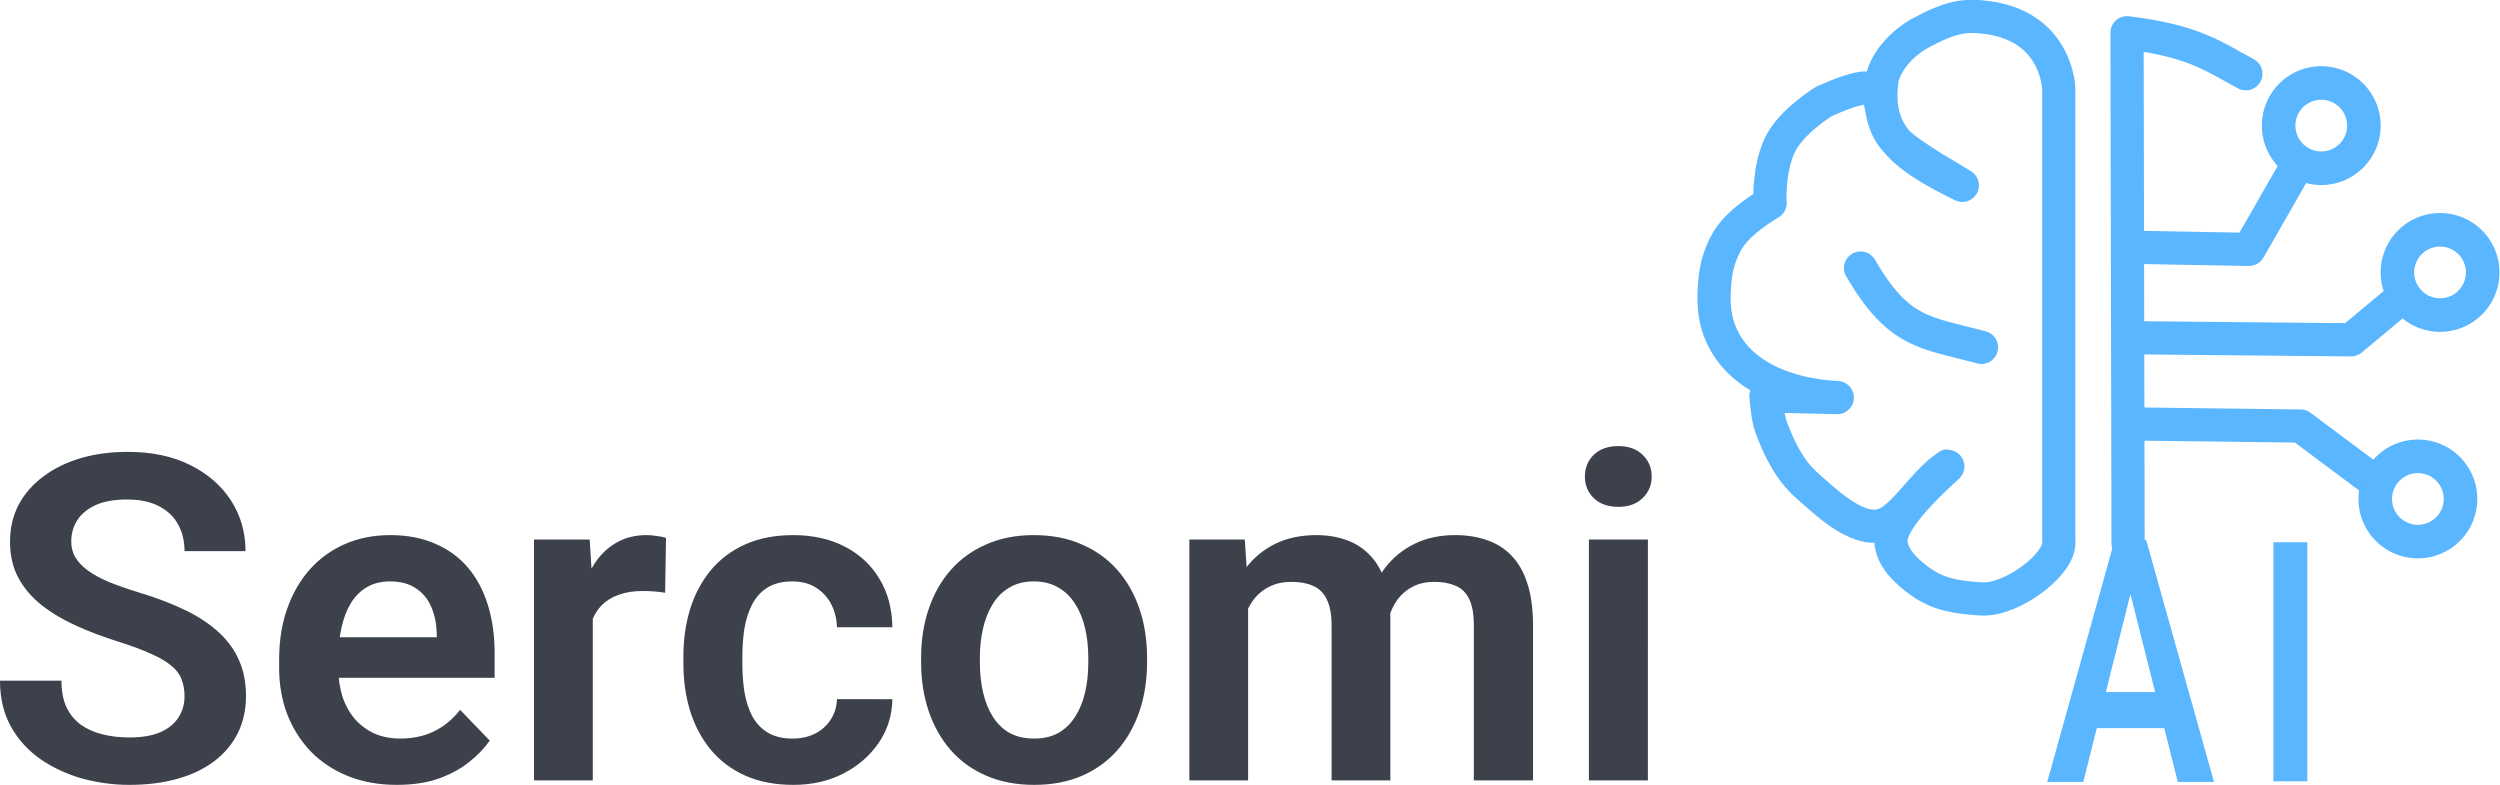 <?xml version="1.0" encoding="UTF-8" standalone="no"?>
<svg
   id="svg1"
   width="1506.243"
   height="472.879"
   version="1.2"
   viewBox="0 0 771.196 242.114"
   xmlns="http://www.w3.org/2000/svg"
   xmlns:svg="http://www.w3.org/2000/svg">
  <defs
     id="defs1" />
  <style
     id="style1" />
  <g
     id="Background"
     transform="translate(-123.416,-359.728)">
    <path
       d="M 905.031,464.274 886.659,518.948 h -12.883 l 24.083,-64.458 h 8.234 z m 15.362,54.674 -18.461,-54.674 -1.107,-9.784 h 8.279 l 24.216,64.458 z m -0.841,-23.95 v 9.607 h -34.575 v -9.607 z"
       id="text5"
       style="font-weight:600;font-size:90.666px;line-height:0;font-family:Roboto;-inkscape-font-specification:'Roboto Semi-Bold';fill:#5ab6ff;stroke-width:0.33"
       transform="scale(0.864,1.158)"
       aria-label="A" />
    <path
       d="m 963.303,457.07 v 63.953 h -12.079 v -63.953 z"
       id="text25"
       style="font-weight:600;font-size:89.956px;line-height:0;font-family:Roboto;-inkscape-font-specification:'Roboto Semi-Bold';fill:#5ab6ff;fill-rule:evenodd;stroke-width:0.328"
       transform="scale(0.867,1.153)"
       aria-label="I" />
    <g
       id="g4"
       style="display:inline">
      <path
         id="path31"
         d="m 758.501,387.144 v 139.485 c 0.845,6.9 -14.374,18.408 -23.808,17.856 -8.108,-0.474 -13.345,-1.489 -18.633,-5.175 -4.36,-3.04 -9.353,-7.625 -9.316,-12.94 0.063,-9.126 23.653,-27.408 16.303,-21.997 -6.115,4.504 -11.658,13.577 -17.08,16.563 -8.148,4.488 -18.411,-5.461 -25.36,-11.646 -5.206,-4.632 -8.455,-11.32 -10.87,-17.856 -1.12,-3.033 -1.552,-9.575 -1.552,-9.575 l 21.997,0.518 c -15.954,-0.833 -30.145,-6.844 -35.713,-19.15 -2.55,-5.635 -2.55,-11.02 -2.07,-16.563 0.381,-4.404 1.479,-8.545 3.882,-12.68 2.403,-4.135 7.244,-8.04 13.198,-11.646 -0.279,-2.692 -0.067,-13.53 4.14,-19.926 4.172,-6.341 12.422,-11.387 12.422,-11.387 24.783,-11.062 12.7,2.332 22.514,12.422 4.445,4.57 19.426,12.843 20.186,13.457 -17.783,-8.779 -26.859,-15.368 -24.844,-32.09 0.66,-5.47 5.952,-11.68 12.163,-15.01 9.234,-4.95 13.57,-5.586 20.444,-4.657 21.66,2.927 21.997,21.997 21.997,21.997 z"
         style="fill:none;fill-opacity:1;fill-rule:evenodd;stroke:#5ab6ff;stroke-width:10.24;stroke-linecap:round;stroke-linejoin:round;stroke-dasharray:none;stroke-opacity:1" />
      <path
         id="path30"
         d="m 697.362,442.413 c 11.71,20.12 19.739,19.808 37.296,24.469"
         style="fill:none;fill-opacity:1;fill-rule:evenodd;stroke:#5ab6ff;stroke-width:10.24;stroke-linecap:round;stroke-linejoin:round;stroke-dasharray:none;stroke-opacity:1" />
    </g>
    <g
       id="g1">
      <path
         id="path35"
         d="M 779.884,527.492 779.56,369.828 c 20.942,2.503 27.25,7.678 36.658,12.653 v 0"
         style="fill:none;fill-opacity:1;fill-rule:evenodd;stroke:#5ab6ff;stroke-width:10.24;stroke-linecap:round;stroke-linejoin:round;stroke-dasharray:none;stroke-opacity:1" />
      <path
         id="path36"
         d="m 781.506,436.008 35.685,0.65 15.248,-26.603"
         style="fill:none;fill-opacity:1;fill-rule:evenodd;stroke:#5ab6ff;stroke-width:10.24;stroke-linecap:round;stroke-linejoin:round;stroke-dasharray:none;stroke-opacity:1" />
      <path
         id="path37"
         d="m 781.182,463.908 67.477,0.648 15.572,-12.976"
         style="fill:none;fill-opacity:1;fill-rule:evenodd;stroke:#5ab6ff;stroke-width:10.24;stroke-linecap:round;stroke-linejoin:round;stroke-dasharray:none;stroke-opacity:1" />
      <path
         id="path38"
         d="m 781.506,490.51 51.581,0.648 23.034,17.194"
         style="fill:none;fill-opacity:1;fill-rule:evenodd;stroke:#5ab6ff;stroke-width:10.24;stroke-linecap:round;stroke-linejoin:round;stroke-dasharray:none;stroke-opacity:1" />
    </g>
  </g>
  <path
     d="m 56.925,214.785 q 0,-2.884 -0.893,-5.15 -0.824,-2.335 -3.09,-4.189 -2.197,-1.923 -6.249,-3.708 -3.983,-1.854 -10.3,-3.845 -7.004,-2.197 -13.047,-4.944 -6.043,-2.747 -10.643,-6.386 -4.532,-3.639 -7.073,-8.377 -2.541,-4.807 -2.541,-11.124 0,-6.18 2.609,-11.261 2.678,-5.081 7.553,-8.721 4.875,-3.708 11.467,-5.699 6.661,-1.991 14.695,-1.991 11.124,0 19.227,4.051 8.171,4.051 12.635,10.987 4.463,6.935 4.463,15.587 H 56.925 q 0,-4.669 -1.991,-8.24 -1.923,-3.571 -5.905,-5.631 -3.914,-2.06 -9.888,-2.06 -5.768,0 -9.613,1.717 -3.777,1.717 -5.699,4.669 -1.854,2.953 -1.854,6.592 0,2.747 1.305,4.944 1.305,2.129 3.914,4.051 2.609,1.854 6.455,3.502 3.914,1.579 9.064,3.159 8.24,2.472 14.42,5.493 6.249,3.021 10.369,6.867 4.189,3.845 6.249,8.652 2.129,4.807 2.129,10.918 0,6.455 -2.541,11.536 -2.541,5.081 -7.279,8.652 -4.738,3.571 -11.399,5.425 -6.592,1.854 -14.763,1.854 -7.279,0 -14.42,-1.923 -7.073,-1.991 -12.841,-5.905 Q 6.867,230.304 3.433,224.261 -1.1563301e-5,218.15 -1.1563301e-5,209.978 H 18.952 q 0,4.738 1.511,8.103 1.579,3.296 4.395,5.425 2.884,2.06 6.729,3.021 3.845,0.961 8.309,0.961 5.768,0 9.476,-1.579 3.777,-1.648 5.631,-4.532 1.923,-2.884 1.923,-6.592 z m 65.508,27.329 q -8.446,0 -15.175,-2.747 -6.729,-2.747 -11.467,-7.622 -4.669,-4.944 -7.21,-11.467 -2.472,-6.592 -2.472,-14.145 v -2.747 q 0,-8.583 2.472,-15.587 2.472,-7.073 7.004,-12.154 4.532,-5.081 10.849,-7.828 6.317,-2.747 13.939,-2.747 7.897,0 13.939,2.678 6.043,2.609 10.094,7.416 4.051,4.807 6.111,11.536 2.06,6.661 2.06,14.763 v 7.622 H 94.348 v -12.497 h 40.376 v -1.373 q -0.137,-4.326 -1.648,-7.897 -1.511,-3.639 -4.669,-5.768 -3.159,-2.197 -8.171,-2.197 -4.051,0 -7.073,1.785 -2.953,1.717 -4.944,4.944 -1.923,3.159 -2.884,7.553 -0.961,4.395 -0.961,9.751 v 2.747 q 0,4.669 1.236,8.652 1.305,3.983 3.777,6.935 2.541,2.884 6.043,4.532 3.571,1.579 8.103,1.579 5.699,0 10.3,-2.197 4.669,-2.266 8.103,-6.661 l 9.133,9.476 q -2.335,3.433 -6.317,6.592 -3.914,3.159 -9.476,5.15 -5.562,1.923 -12.841,1.923 z m 60.427,-60.495 V 240.741 h -18.128 v -74.297 h 17.167 z m 22.591,-15.656 -0.275,16.892 q -1.511,-0.275 -3.433,-0.412 -1.854,-0.137 -3.502,-0.137 -4.189,0 -7.347,1.167 -3.159,1.099 -5.287,3.227 -2.06,2.129 -3.159,5.219 -1.099,3.021 -1.236,6.867 l -3.914,-0.481 q 0,-7.073 1.442,-13.115 1.442,-6.043 4.189,-10.575 2.747,-4.532 6.867,-7.004 4.189,-2.541 9.613,-2.541 1.511,0 3.227,0.275 1.785,0.206 2.815,0.618 z m 39.071,61.869 q 3.845,0 6.867,-1.511 3.021,-1.511 4.807,-4.257 1.854,-2.747 1.991,-6.386 H 275.284 q -0.137,7.553 -4.257,13.527 -4.12,5.974 -10.987,9.476 -6.798,3.433 -15.244,3.433 -8.583,0 -14.969,-2.884 -6.386,-2.884 -10.643,-8.034 -4.189,-5.15 -6.317,-11.948 -2.06,-6.798 -2.06,-14.557 v -2.197 q 0,-7.759 2.06,-14.557 2.129,-6.798 6.317,-11.948 4.257,-5.15 10.643,-8.034 6.386,-2.884 14.901,-2.884 8.995,0 15.793,3.502 6.867,3.502 10.712,9.888 3.914,6.386 4.051,15.038 h -17.098 q -0.137,-3.983 -1.785,-7.141 -1.648,-3.159 -4.669,-5.081 -3.021,-1.923 -7.347,-1.923 -4.601,0 -7.691,1.923 -3.021,1.923 -4.738,5.287 -1.648,3.296 -2.335,7.416 -0.618,4.051 -0.618,8.515 v 2.197 q 0,4.532 0.618,8.652 0.687,4.12 2.335,7.416 1.717,3.227 4.738,5.15 3.09,1.923 7.828,1.923 z m 39.621,-23.484 v -1.442 q 0,-8.171 2.335,-15.038 2.335,-6.935 6.798,-12.017 4.463,-5.081 10.918,-7.897 6.455,-2.884 14.695,-2.884 8.377,0 14.832,2.884 6.523,2.815 10.987,7.897 4.463,5.081 6.798,12.017 2.335,6.867 2.335,15.038 v 1.442 q 0,8.103 -2.335,15.038 -2.335,6.867 -6.798,12.017 -4.463,5.081 -10.918,7.897 -6.455,2.815 -14.763,2.815 -8.24,0 -14.763,-2.815 -6.523,-2.815 -10.987,-7.897 -4.463,-5.15 -6.798,-12.017 -2.335,-6.935 -2.335,-15.038 z m 18.128,-1.442 v 1.442 q 0,4.875 0.961,9.133 0.961,4.257 2.953,7.485 1.991,3.227 5.15,5.081 3.227,1.785 7.691,1.785 4.395,0 7.553,-1.785 3.159,-1.854 5.15,-5.081 2.06,-3.227 3.021,-7.485 0.961,-4.257 0.961,-9.133 v -1.442 q 0,-4.807 -0.961,-8.995 -0.961,-4.257 -3.021,-7.485 -1.991,-3.296 -5.219,-5.15 -3.159,-1.923 -7.622,-1.923 -4.395,0 -7.553,1.923 -3.159,1.854 -5.15,5.15 -1.991,3.227 -2.953,7.485 -0.961,4.189 -0.961,8.995 z m 82.743,-21.218 v 59.053 h -18.128 v -74.297 h 17.098 z m -2.678,19.227 h -5.562 q 0,-7.759 1.854,-14.283 1.923,-6.523 5.631,-11.33 3.708,-4.875 9.133,-7.553 5.493,-2.678 12.703,-2.678 5.013,0 9.201,1.511 4.189,1.442 7.21,4.601 3.09,3.09 4.738,8.103 1.648,4.944 1.648,11.879 V 240.741 h -18.128 v -47.723 q 0,-5.219 -1.511,-8.171 -1.442,-2.953 -4.189,-4.12 -2.747,-1.236 -6.592,-1.236 -4.257,0 -7.347,1.717 -3.021,1.648 -5.013,4.601 -1.923,2.953 -2.884,6.798 -0.893,3.845 -0.893,8.309 z m 45.183,-3.365 -7.485,1.373 q 0.069,-7.004 1.923,-13.115 1.854,-6.18 5.425,-10.781 3.639,-4.669 8.995,-7.279 5.425,-2.678 12.497,-2.678 5.493,0 9.888,1.579 4.463,1.511 7.622,4.875 3.159,3.296 4.807,8.583 1.717,5.287 1.717,12.909 V 240.741 h -18.265 v -47.792 q 0,-5.425 -1.511,-8.309 -1.442,-2.884 -4.189,-3.983 -2.747,-1.167 -6.455,-1.167 -3.777,0 -6.592,1.442 -2.747,1.373 -4.669,3.845 -1.854,2.472 -2.815,5.768 -0.893,3.227 -0.893,7.004 z m 80.82,-31.106 V 240.741 H 490.142 V 166.444 Z M 488.906,147.011 q 0,-4.051 2.747,-6.729 2.815,-2.678 7.553,-2.678 4.738,0 7.485,2.678 2.815,2.678 2.815,6.729 0,3.983 -2.815,6.661 -2.747,2.678 -7.485,2.678 -4.738,0 -7.553,-2.678 -2.747,-2.678 -2.747,-6.661 z"
     id="text1"
     style="font-weight:600;font-size:140.629px;line-height:0;font-family:Roboto;-inkscape-font-specification:'Roboto Semi-Bold';fill:#3c414b;stroke-width:0.512"
     aria-label="Sercomi" />
  <path
     id="path2"
     style="fill:#5ab6ff;fill-opacity:1;stroke-width:0.512"
     d="m 716.061,20.423 a 18.325,18.325 0 0 0 -18.325,18.325 18.325,18.325 0 0 0 18.325,18.324 18.325,18.325 0 0 0 18.324,-18.324 18.325,18.325 0 0 0 -18.324,-18.325 z m 0,10.351 a 7.973,7.973 0 0 1 7.973,7.974 7.973,7.973 0 0 1 -7.973,7.973 7.973,7.973 0 0 1 -7.974,-7.973 7.973,7.973 0 0 1 7.974,-7.974 z" />
  <path
     id="path2-9"
     style="fill:#5ab6ff;fill-opacity:1;stroke-width:0.512"
     d="m 752.707,65.718 a 18.325,18.325 0 0 0 -18.325,18.325 18.325,18.325 0 0 0 18.325,18.324 18.325,18.325 0 0 0 18.324,-18.324 18.325,18.325 0 0 0 -18.324,-18.325 z m 0,10.351 a 7.973,7.973 0 0 1 7.973,7.974 7.973,7.973 0 0 1 -7.973,7.973 7.973,7.973 0 0 1 -7.974,-7.973 7.973,7.973 0 0 1 7.974,-7.974 z" />
  <path
     id="path2-8"
     style="fill:#5ab6ff;fill-opacity:1;stroke-width:0.512"
     d="m 745.865,135.593 a 18.325,18.325 0 0 0 -18.325,18.325 18.325,18.325 0 0 0 18.325,18.324 18.325,18.325 0 0 0 18.324,-18.324 18.325,18.325 0 0 0 -18.324,-18.325 z m 0,10.351 a 7.973,7.973 0 0 1 7.973,7.974 7.973,7.973 0 0 1 -7.973,7.973 7.973,7.973 0 0 1 -7.974,-7.973 7.973,7.973 0 0 1 7.974,-7.974 z" />
</svg>
